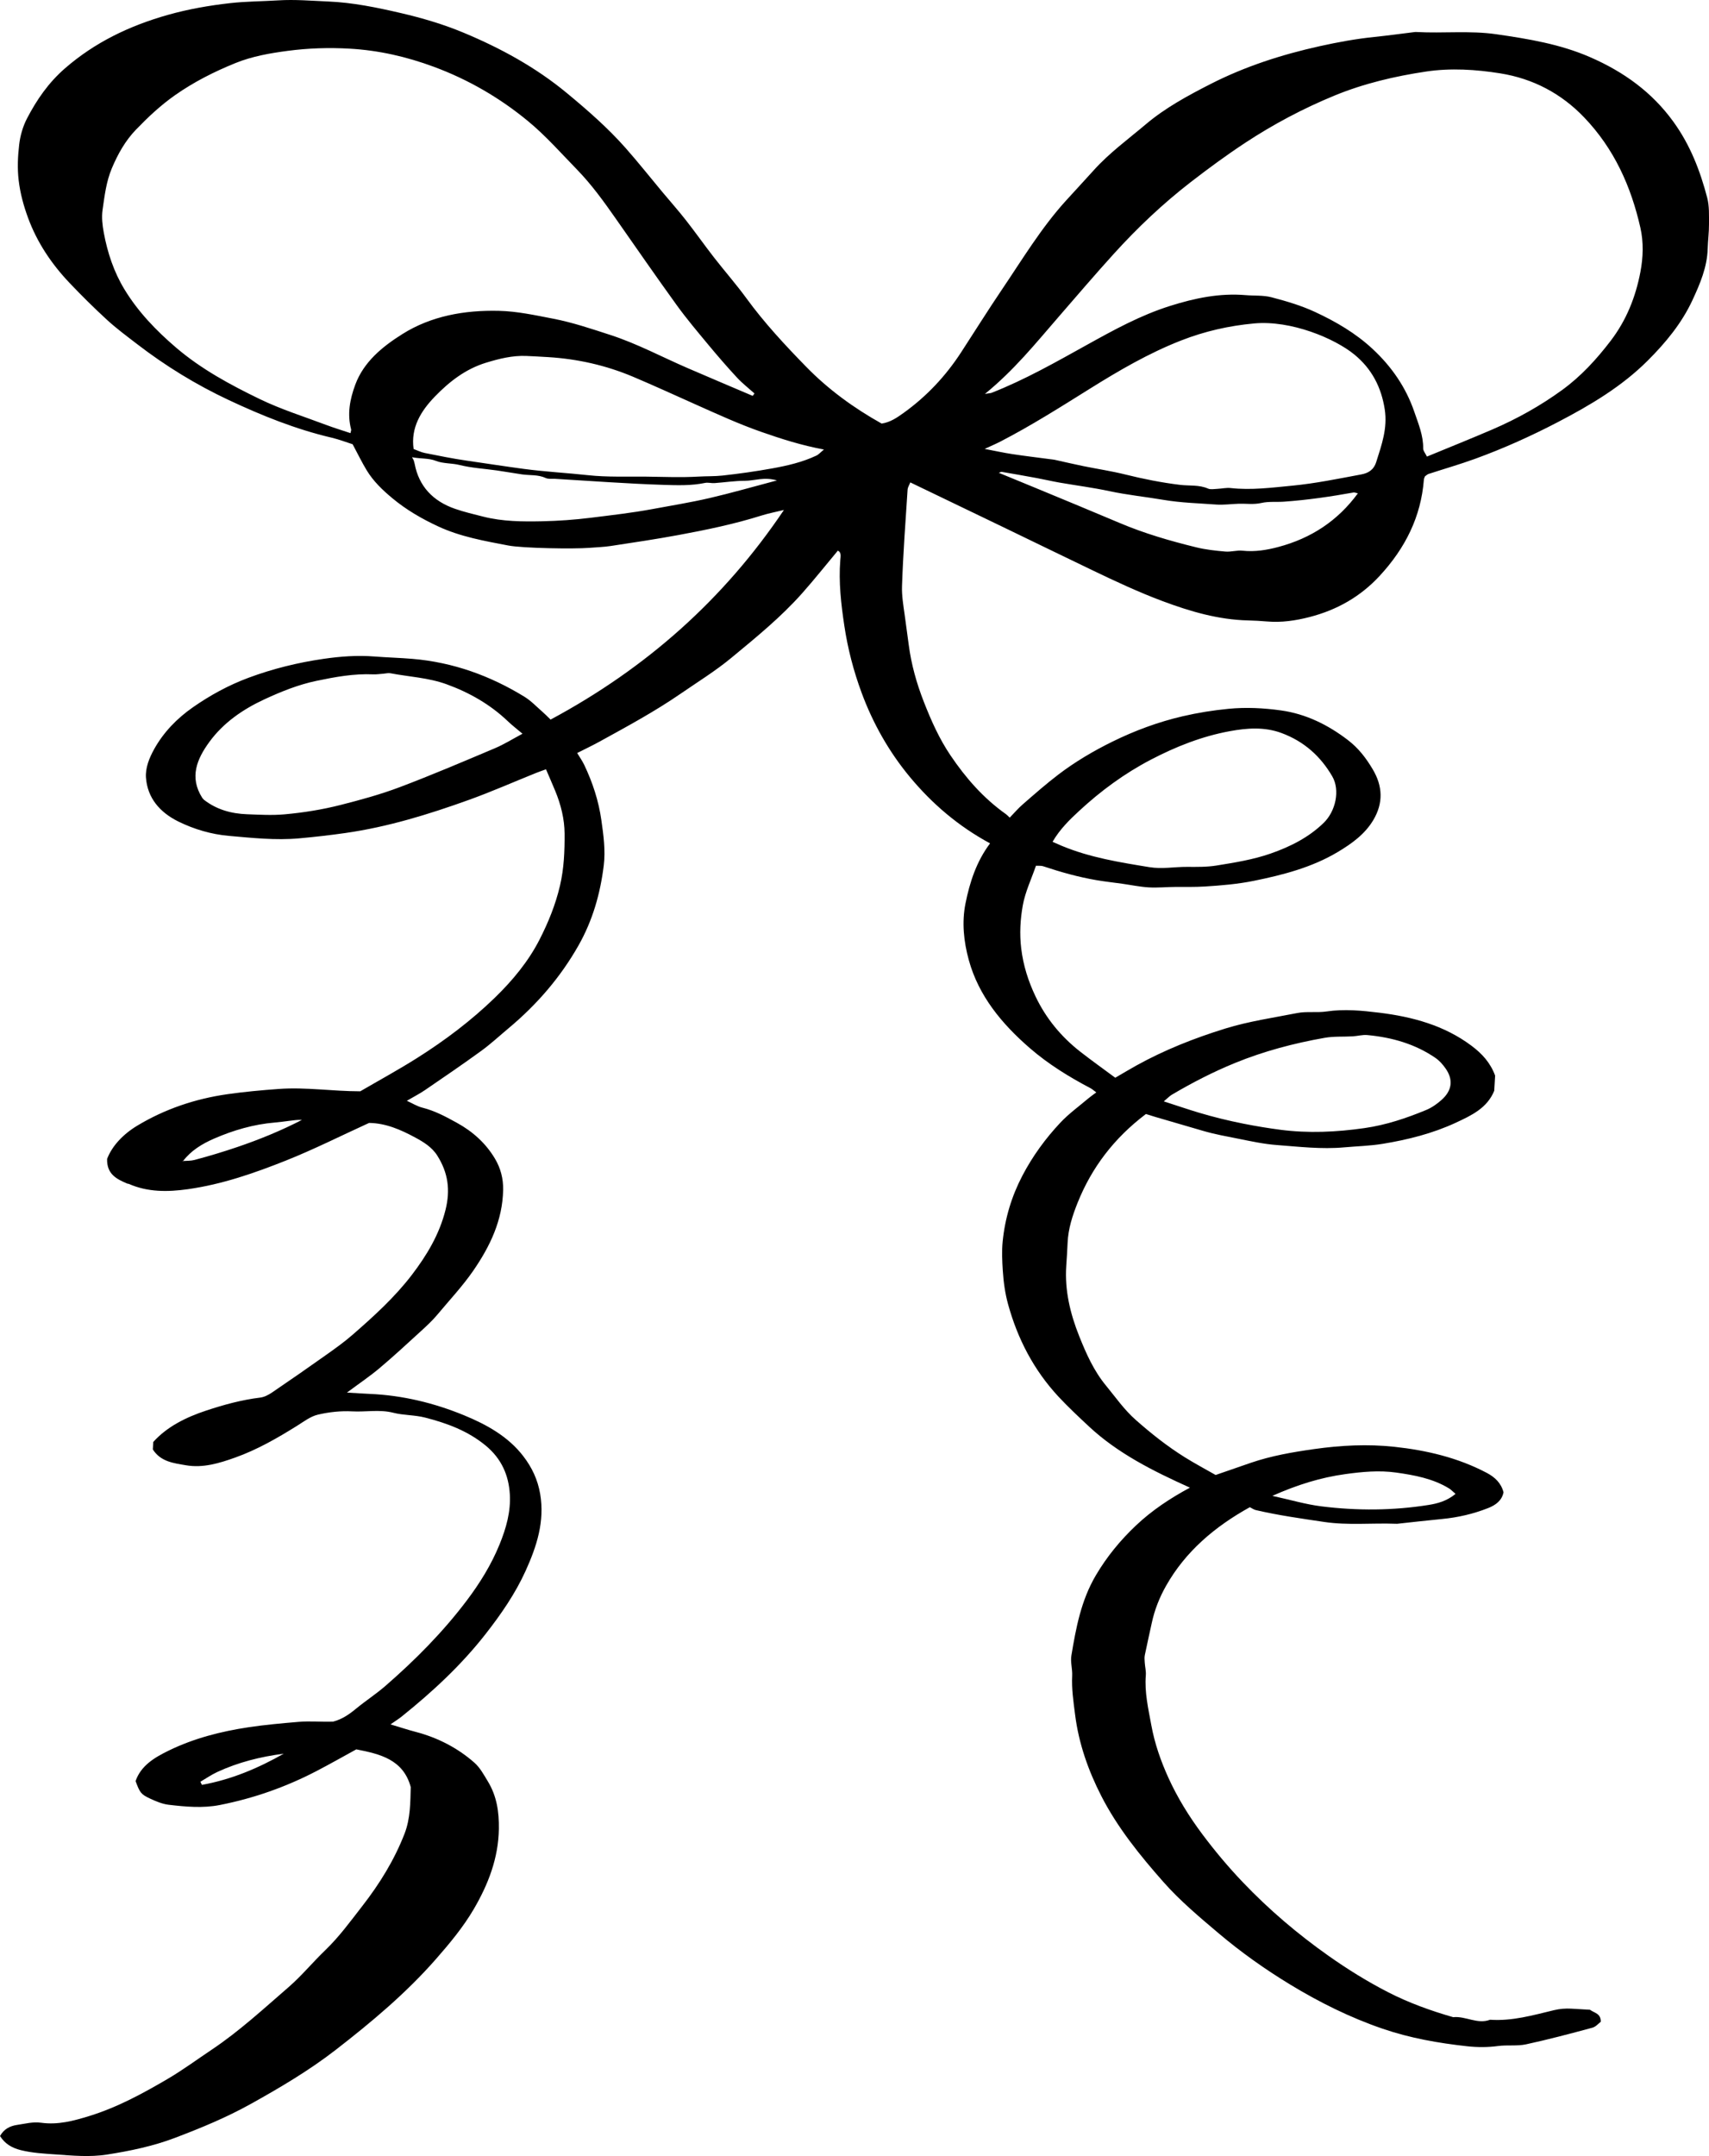<?xml version="1.0" encoding="UTF-8"?>
<svg id="Layer_2" data-name="Layer 2" xmlns="http://www.w3.org/2000/svg" viewBox="0 0 316.7 399.305">
  <g id="Layer_1-2" data-name="Layer 1">
    <path d="m168.693,89.343c5.84,2.809,11.486,5.519,17.127,8.24,5.5,2.653,10.99,5.327,16.495,7.97,4.318,2.073,8.653,4.109,13.164,5.791,5.099,1.901,10.282,3.43,15.814,3.561,1.177.028,2.355.094,3.529.194,2.671.229,5.288-.164,7.821-.813,5.13-1.315,9.48-3.798,13.035-7.644,4.756-5.145,7.657-10.962,8.185-17.817.017-.221.145-.434.208-.614.253-.17.437-.363.665-.437,2.857-.932,5.756-1.762,8.576-2.786,5.305-1.925,10.421-4.231,15.401-6.826,6.032-3.144,11.793-6.561,16.595-11.342,3.382-3.367,6.337-6.962,8.311-11.203,1.417-3.045,2.744-6.15,2.839-9.577.042-1.509.249-3.015.24-4.522-.009-1.638.08-3.336-.332-4.904-1.311-4.992-3.142-9.766-6.292-14.104-3.947-5.436-9.142-9.194-15.403-11.923-5.555-2.42-11.447-3.388-17.38-4.245-4.903-.708-9.859-.142-14.785-.413-.084-.005-.17-.015-.252-.005-2.516.307-5.026.657-7.548.916-3.42.352-6.782.967-10.126,1.707-7.057,1.562-13.859,3.754-20.247,7.012-4.222,2.154-8.382,4.405-11.977,7.44-3.299,2.786-6.819,5.35-9.701,8.561-1.707,1.902-3.461,3.766-5.177,5.661-4.562,5.042-8.019,10.802-11.78,16.36-2.609,3.855-5.071,7.8-7.611,11.697-2.812,4.316-6.301,8.068-10.57,11.142-1.229.885-2.495,1.781-4.138,2.027-5.199-2.904-9.915-6.349-13.995-10.529-3.928-4.024-7.75-8.132-11.05-12.657-1.895-2.599-4.041-5.033-6.021-7.578-1.772-2.28-3.431-4.638-5.213-6.91-1.396-1.78-2.908-3.479-4.361-5.219-2.28-2.73-4.484-5.519-6.845-8.184-3.282-3.706-7.029-6.977-10.879-10.159-5.725-4.731-12.203-8.277-19.105-11.154-3.753-1.564-7.661-2.718-11.659-3.646-4.44-1.031-8.883-1.946-13.45-2.136-3.078-.128-6.133-.402-9.248-.208-2.958.185-5.931.179-8.896.512-3.908.439-7.733,1.104-11.515,2.168-7.158,2.015-13.591,5.113-19.12,9.925-3.05,2.655-5.228,5.825-7.015,9.257-.779,1.497-1.267,3.216-1.459,4.882-.25,2.168-.355,4.348-.09,6.587.288,2.434.921,4.733,1.756,6.995,1.661,4.498,4.315,8.479,7.681,12.015,2.244,2.357,4.564,4.659,6.974,6.865,1.724,1.578,3.628,2.985,5.494,4.42,5.277,4.061,10.948,7.549,17.045,10.406,6.118,2.866,12.37,5.393,19.019,6.954,1.414.332,2.777.862,3.92,1.224.965,1.801,1.718,3.369,2.624,4.854,1.218,1.997,2.899,3.614,4.741,5.145,2.581,2.144,5.43,3.796,8.498,5.22,4.125,1.915,8.562,2.688,12.98,3.532,2.689.514,12.242.664,15.034.43,1.311-.11,2.635-.14,3.93-.337,4.19-.637,8.385-1.26,12.549-2.03,5.206-.962,10.389-2.033,15.432-3.622,1.259-.397,2.572-.642,4.135-1.024-11.116,16.522-25.468,29.285-43.243,38.824-.553-.532-.996-.997-1.481-1.418-1.105-.959-2.124-2.054-3.367-2.816-6.326-3.878-13.196-6.376-20.737-7.013-2.347-.198-4.707-.254-7.055-.439-3.162-.249-6.292-.019-9.406.431-4.784.691-9.443,1.84-13.942,3.513-3.701,1.376-7.133,3.256-10.31,5.476-2.945,2.058-5.419,4.607-7.149,7.711-.925,1.66-1.666,3.501-1.531,5.324.276,3.713,2.533,6.397,5.984,8.1,2.936,1.448,6.132,2.382,9.385,2.666,4.316.377,8.637.852,13.021.458,2.864-.257,5.7-.58,8.541-.985,7.893-1.124,15.415-3.447,22.822-6.106,4.225-1.516,8.329-3.329,12.489-5.003.584-.235,1.184-.437,1.887-.695.605,1.413,1.171,2.698,1.708,3.995,1.055,2.549,1.721,5.238,1.737,7.919.02,3.21-.102,6.429-.854,9.641-.824,3.524-2.165,6.814-3.797,10.003-2.057,4.021-4.976,7.543-8.244,10.717-4.369,4.242-9.275,7.944-14.492,11.231-3.486,2.197-7.125,4.179-10.478,6.131-5.205-.005-10.095-.798-15.067-.438-3.203.232-6.384.521-9.55.973-5.998.855-11.616,2.763-16.711,5.831-2.602,1.567-4.662,3.735-5.586,6.156-.072,2.878,1.82,3.749,3.757,4.579.074.031.174.007.248.039,3.535,1.562,7.262,1.508,10.956.99,6.353-.891,12.358-2.986,18.222-5.322,5.144-2.049,10.086-4.541,15.367-6.951,3.109.036,5.918,1.281,8.542,2.697,1.505.812,3.088,1.758,4.093,3.348,2.023,3.202,2.446,6.387,1.526,10.068-1.129,4.519-3.455,8.387-6.223,12.013-3.155,4.133-7.063,7.687-11.032,11.138-1.526,1.327-3.194,2.517-4.856,3.695-3.315,2.352-6.656,4.672-10.023,6.958-.648.44-1.434.858-2.205.951-3.438.417-6.748,1.327-9.981,2.395-3.765,1.244-7.286,2.987-9.834,5.822-.037.626-.063,1.085-.082,1.385,1.474,2.302,3.904,2.543,6.127,2.929,3.181.553,6.224-.387,9.143-1.428,4.1-1.462,7.828-3.615,11.475-5.89,1.233-.769,2.465-1.73,3.846-2.054,2.05-.481,4.245-.722,6.354-.607,2.536.138,5.059-.394,7.628.26,1.896.483,3.937.39,5.894.892,4.101,1.052,7.93,2.476,11.209,5.18,2.944,2.428,4.262,5.484,4.479,8.995.199,3.243-.678,6.323-1.915,9.348-1.521,3.723-3.63,7.13-6.053,10.341-4.386,5.812-9.533,11.011-15.09,15.835-1.713,1.487-3.65,2.741-5.405,4.187-1.268,1.045-2.576,1.973-4.27,2.421-2.088.087-4.224-.14-6.412.046-3.112.264-6.215.538-9.298,1.002-5.126.771-10.093,2.047-14.721,4.295-2.667,1.295-5.186,2.786-6.188,5.67.792,2.123.979,2.45,2.671,3.235,1.095.508,2.274,1.013,3.461,1.151,3.146.368,6.338.662,9.472.046,6.292-1.236,12.26-3.344,17.886-6.267,2.514-1.306,4.973-2.706,7.414-4.04,4.424.865,8.709,1.88,10.087,6.985-.079,2.765-.036,5.769-1.147,8.633-1.878,4.84-4.597,9.247-7.811,13.378-2.194,2.82-4.291,5.713-6.908,8.227-2.319,2.228-4.361,4.729-6.793,6.833-4.622,3.999-9.115,8.154-14.257,11.588-2.702,1.805-5.317,3.74-8.124,5.386-4.603,2.699-9.295,5.256-14.505,6.869-2.929.907-5.837,1.685-8.955,1.25-1.52-.212-2.955.191-4.415.399-1.36.194-2.488.782-3.196,2.067.9,1.398,2.112,2.184,3.884,2.62,2.139.527,4.277.634,6.431.786,3.163.222,6.338.522,9.49.028,4.278-.672,8.52-1.548,12.547-3.072,4.808-1.82,9.545-3.77,14.039-6.265,5.496-3.052,10.898-6.247,15.811-10.051,6.642-5.142,13.071-10.533,18.583-16.821,2.579-2.941,5.085-5.961,7.022-9.277,2.668-4.566,4.556-9.425,4.636-14.833.046-3.143-.381-6.071-2.039-8.795-.741-1.217-1.447-2.547-2.509-3.479-3.118-2.737-6.79-4.627-10.91-5.705-1.414-.37-2.802-.83-4.624-1.375.877-.612,1.509-1,2.078-1.457,5.714-4.585,11.032-9.519,15.513-15.24,2.893-3.693,5.534-7.519,7.449-11.74,2.052-4.523,3.566-9.144,2.695-14.248-.45-2.636-1.518-4.902-3.142-7.006-2.797-3.627-6.758-5.828-10.962-7.555-5.561-2.284-11.395-3.701-17.486-3.962-1.244-.053-2.485-.143-4.212-.245,2.288-1.703,4.261-3.028,6.057-4.541,2.615-2.202,5.118-4.522,7.636-6.824,1.072-.98,2.151-1.974,3.07-3.078,2.235-2.685,4.642-5.233,6.632-8.116,3.157-4.575,5.434-9.379,5.545-14.958.042-2.079-.453-4.026-1.526-5.821-1.674-2.802-4.046-4.967-6.987-6.591-2.064-1.14-4.122-2.256-6.468-2.842-.939-.234-1.792-.782-2.864-1.268,1.291-.755,2.382-1.311,3.377-1.991,3.492-2.386,6.99-4.766,10.405-7.249,1.791-1.302,3.412-2.811,5.108-4.227,5.246-4.381,9.584-9.425,12.91-15.281,2.641-4.652,4.047-9.621,4.687-14.811.346-2.803-.042-5.611-.438-8.41-.503-3.566-1.61-6.957-3.169-10.227-.363-.762-.866-1.465-1.315-2.212,1.5-.761,2.824-1.386,4.1-2.088,5.133-2.822,10.287-5.6,15.101-8.917,3.148-2.17,6.417-4.181,9.358-6.613,4.585-3.791,9.209-7.548,13.135-11.974,2.269-2.557,4.392-5.23,6.61-7.885.691.306.508,1.059.454,1.758-.319,4.078.142,8.096.749,12.146.636,4.248,1.711,8.377,3.195,12.391,2.084,5.636,5.037,10.905,8.953,15.621,4.103,4.939,8.965,9.113,14.859,12.294-2.521,3.35-3.769,7.198-4.556,11.134-.696,3.478-.332,7.031.616,10.478,1.827,6.642,6.113,11.816,11.353,16.348,3.37,2.915,7.185,5.272,11.175,7.37.353.185.65.464,1.097.789-.542.407-1.018.729-1.452,1.095-1.748,1.48-3.639,2.844-5.19,4.492-2.788,2.964-5.163,6.229-7.038,9.805-2.023,3.859-3.242,7.937-3.67,12.217-.179,1.788-.094,3.586.023,5.399.137,2.119.426,4.221.976,6.219,1.746,6.349,4.733,12.173,9.365,17.146,1.77,1.9,3.684,3.684,5.59,5.466,5.371,5.017,11.927,8.288,18.75,11.365-3.652,1.955-7.046,4.21-9.991,6.994-2.914,2.754-5.405,5.784-7.441,9.235-2.752,4.666-3.684,9.744-4.539,14.873-.201,1.202.21,2.488.148,3.725-.122,2.435.236,4.81.542,7.224.673,5.324,2.43,10.323,4.869,15.081,2.986,5.826,7.145,10.976,11.529,15.931,3.062,3.46,6.632,6.453,10.188,9.459,4.152,3.51,8.587,6.658,13.255,9.493,5.41,3.286,11.081,6.114,17.156,8.193,5.085,1.741,10.334,2.662,15.664,3.246,1.898.208,3.8.211,5.718-.046,1.711-.23,3.524.047,5.19-.312,4.133-.89,8.217-1.982,12.294-3.079.638-.171,1.138-.793,1.55-1.096.042-1.566-1.207-1.629-2.004-2.229-1.118-.066-2.293-.143-3.47-.202-1.076-.054-2.106.021-3.187.279-3.884.93-7.751,2.057-11.852,1.773-2.352.899-4.527-.719-6.833-.473-4.168-1.197-8.237-2.661-12.064-4.626-3.85-1.977-7.517-4.251-11.036-6.735-5.766-4.067-11.08-8.595-15.898-13.646-2.696-2.826-5.183-5.793-7.511-8.906-2.454-3.283-4.58-6.726-6.25-10.389-1.425-3.126-2.56-6.376-3.178-9.752-.562-3.069-1.282-6.12-1.025-9.271.062-.762-.144-1.543-.195-2.318-.031-.47-.083-.957.009-1.411.401-1.979.862-3.947,1.281-5.923.519-2.444,1.432-4.754,2.67-6.938,3.582-6.318,8.976-10.917,15.512-14.538.378.188.717.445,1.1.534,4.18.975,8.435,1.57,12.678,2.199,4.4.653,8.849.171,13.274.336.084.003.169.013.252.004,2.769-.296,5.534-.621,8.307-.885,2.958-.282,5.804-.945,8.542-2.022,1.445-.568,2.555-1.418,2.857-2.919-.438-1.712-1.603-2.81-3.096-3.598-5.34-2.818-11.158-4.192-17.153-4.835-4.961-.532-9.911-.276-14.865.425-3.981.563-7.901,1.241-11.685,2.531-2.153.734-4.298,1.486-6.551,2.266-1.87-1.068-3.816-2.103-5.677-3.261-3.266-2.032-6.238-4.391-9.11-6.923-2.181-1.922-3.749-4.214-5.533-6.374-2.26-2.734-3.681-5.95-4.963-9.156-1.667-4.168-2.704-8.496-2.399-13.007.097-1.427.19-2.855.251-4.284.111-2.602.904-5.048,1.868-7.448,2.606-6.486,6.737-11.931,12.644-16.401.508.158,1.119.358,1.734.538,2.976.871,5.952,1.739,8.929,2.604,2.132.62,4.315,1.006,6.494,1.442,2.345.469,4.702.982,7.061,1.159,4.157.312,8.308.812,12.521.433,2.371-.213,4.774-.266,7.123-.651,4.694-.768,9.279-1.921,13.574-3.916,2.904-1.349,5.812-2.709,7.113-5.915.055-.929.115-1.956.165-2.805-.884-2.396-2.427-4.069-4.378-5.53-5.038-3.773-10.943-5.371-17.112-6.125-3.206-.392-6.469-.711-9.743-.226-1.786.265-3.686-.052-5.443.294-4.464.88-8.976,1.523-13.349,2.877-5.729,1.775-11.228,3.948-16.418,6.818-1.271.703-2.513,1.452-3.951,2.286-2.174-1.612-4.352-3.161-6.453-4.799-3.591-2.799-6.377-6.196-8.3-10.214-1.365-2.853-2.296-5.777-2.674-8.921-.327-2.719-.176-5.4.295-8.009.447-2.475,1.58-4.835,2.437-7.319.525.031.961-.031,1.33.092,3.261,1.086,6.545,2.013,9.971,2.592,1.553.262,3.111.428,4.666.647,1.638.23,3.268.578,4.913.676,1.645.098,3.304-.074,4.957-.082,1.822-.009,3.631.036,5.466-.078,3.046-.19,6.075-.445,9.041-1.045,5.458-1.104,10.833-2.503,15.608-5.36,2.604-1.557,5.033-3.31,6.584-5.938,1.845-3.126,1.722-6.222-.103-9.318-1.218-2.066-2.635-3.94-4.636-5.469-3.676-2.809-7.756-4.834-12.38-5.481-3.191-.446-6.446-.618-9.74-.299-2.872.278-5.681.729-8.456,1.372-4.555,1.055-8.905,2.667-13.058,4.71-3.521,1.732-6.888,3.723-9.98,6.071-2.285,1.735-4.433,3.635-6.595,5.509-.879.762-1.633,1.651-2.451,2.489-.32-.297-.482-.487-.683-.629-4.205-2.975-7.467-6.72-10.283-10.883-2.111-3.12-3.603-6.493-4.946-9.921-1.338-3.414-2.327-6.928-2.803-10.567-.242-1.849-.49-3.7-.751-5.542-.251-1.774-.553-3.576-.495-5.321.199-5.955.643-11.902,1.032-17.849.032-.49.351-.962.511-1.376Zm68.181,11.963c-2.128.564-4.33.93-6.609.685-1.042-.112-2.135.251-3.184.161-1.811-.155-3.643-.355-5.399-.785-4.833-1.184-9.604-2.566-14.183-4.506-5.161-2.187-10.349-4.317-15.528-6.466-2.245-.932-4.497-1.85-6.877-2.828.233-.078.408-.2.555-.175,2.188.375,4.374.758,6.556,1.163,1.374.255,2.734.578,4.11.818,3.091.538,6.214.934,9.277,1.589,3.326.711,6.705,1.053,10.04,1.618,3.241.548,6.477.621,9.716.862,1.388.104,2.799-.105,4.2-.147,1.402-.042,2.776.185,4.218-.146,1.324-.305,2.783-.138,4.188-.238,4.347-.309,8.627-.938,12.895-1.705.146-.026.314.06.783.161-3.728,5.088-8.658,8.323-14.756,9.939Zm-40.826-42.479c3.45-3.973,6.866-7.974,10.406-11.874,4.342-4.784,9.052-9.243,14.215-13.234,3.269-2.527,6.604-4.979,10.084-7.269,5.23-3.441,10.745-6.365,16.569-8.758,5.414-2.225,11.148-3.574,16.961-4.443,4.553-.681,9.232-.385,13.751.34,6.078.975,11.303,3.741,15.521,8.144,5.615,5.86,8.702,12.837,10.426,20.423.62,2.728.519,5.541.003,8.236-.88,4.597-2.567,8.893-5.537,12.768-2.607,3.402-5.472,6.531-8.96,9.067-3.983,2.895-8.319,5.326-12.908,7.301-3.954,1.702-7.957,3.301-12.15,5.033-.29-.603-.702-1.062-.695-1.511.036-2.391-.885-4.561-1.641-6.773-1.542-4.51-4.19-8.371-7.765-11.683-3.104-2.877-6.728-5.006-10.616-6.81-2.6-1.206-5.335-2.008-8.087-2.729-1.513-.396-3.176-.26-4.768-.396-4.857-.413-9.455.557-14.024,1.997-5.511,1.737-10.464,4.47-15.42,7.218-5.749,3.188-11.458,6.441-17.637,8.869-.206.081-.449.078-1.254.208,5.42-4.416,9.38-9.347,13.527-14.123Zm-10.674,22.957c5.721-2.95,11.124-6.381,16.555-9.769,5.423-3.384,10.949-6.615,16.978-8.968,4.318-1.685,8.791-2.713,13.514-3.146,6.831-.625,14.908,2.772,18.554,5.756,3.247,2.657,5.002,6.074,5.635,10.157.542,3.492-.564,6.551-1.576,9.746-.474,1.497-1.5,2.069-2.78,2.308-4.245.791-8.494,1.669-12.791,2.081-3.773.361-7.578.863-11.415.438-.801-.089-1.633.115-2.453.149-.58.024-1.247.163-1.73-.048-1.673-.732-3.452-.482-5.176-.69-3.441-.415-6.819-1.092-10.179-1.925-2.549-.632-5.164-1.019-7.743-1.545-1.765-.36-3.518-.776-5.277-1.162-.243-.053-.493-.073-.74-.106-2.387-.316-4.78-.599-7.159-.959-1.606-.243-3.195-.596-5.122-.963,1.153-.535,2.047-.911,2.904-1.353Zm-93.672,56.796c-5.847,2.47-11.689,4.963-17.636,7.208-3.55,1.34-7.257,2.354-10.957,3.293-3.383.859-6.838,1.416-10.359,1.734-2.354.213-4.65.071-6.971-.015-2.951-.109-5.675-.874-8-2.693-.107-.123-.231-.236-.317-.371-2.394-3.79-.982-7.16,1.342-10.337,2.588-3.539,6.18-6.026,10.218-7.893,3.085-1.426,6.258-2.71,9.646-3.416,3.449-.719,6.909-1.357,10.48-1.201.653.029,1.312-.079,1.967-.126.408-.029.834-.152,1.221-.078,3.468.661,7.048.821,10.394,2.032,4.289,1.553,8.141,3.769,11.397,6.875.809.771,1.707,1.458,2.697,2.297-1.823.968-3.407,1.967-5.122,2.691Zm-47.768,73.867c-2.613.888-5.245,1.679-7.911,2.383-.664.175-1.391.141-2.093.191-.013.017-.027.032-.04.049-.034.014-.068.028-.098.041-.083.132-.054.087,0,0-.027.012-.048.02-.064.027-.029.012-.028.012,0,0,.015-.006.028-.012.064-.027.017-.026.035-.055.054-.085.028-.002.056-.003.084-.005,1.469-1.932,3.511-3.178,5.749-4.15,3.575-1.553,7.3-2.641,11.25-2.977.893-.076,1.781-.198,2.67-.311.773-.099,1.543-.214,2.351-.175-3.876,2.002-7.88,3.634-12.016,5.04Zm-6.518,118.117l-.281-.578c1.039-.608,2.032-1.302,3.124-1.807,3.88-1.797,8.017-2.84,12.316-3.39-4.741,2.695-9.722,4.794-15.158,5.775Zm28.414-259.302c-.994,2.692-1.515,5.424-.761,8.273.037.138-.05.304-.124.682-1.519-.509-3.03-.965-4.5-1.518-4.111-1.548-8.346-2.874-12.272-4.772-5.503-2.66-10.883-5.565-15.54-9.543-3.731-3.188-7.052-6.655-9.558-10.773-1.987-3.266-3.16-6.827-3.842-10.513-.254-1.375-.427-2.831-.231-4.195.374-2.602.672-5.229,1.717-7.718,1.102-2.623,2.5-5.125,4.475-7.169,2.221-2.3,4.556-4.506,7.267-6.405,3.492-2.446,7.23-4.333,11.18-5.934,3.102-1.257,6.416-1.83,9.723-2.265,3.769-.496,7.57-.616,11.406-.401,5.423.304,10.583,1.494,15.622,3.357,6.448,2.384,12.276,5.793,17.458,10.066,3.276,2.702,6.094,5.907,9.052,8.945,2.719,2.793,4.976,5.925,7.188,9.083,3.757,5.36,7.477,10.745,11.315,16.053,1.835,2.537,3.874,4.947,5.884,7.367,1.708,2.056,3.461,4.081,5.283,6.046.983,1.06,2.153,1.966,3.239,2.941-.108.15-.217.3-.326.45-4.02-1.714-8.047-3.413-12.059-5.146-4.776-2.063-9.354-4.528-14.351-6.148-3.493-1.132-6.951-2.306-10.585-3.006-3.334-.642-6.656-1.374-10.056-1.453-6.379-.148-12.543.957-17.871,4.305-3.71,2.332-7.167,5.148-8.734,9.392Zm65.633,20.988c-3.479.805-7.022,1.376-10.541,2.03-3.771.7-7.583,1.13-11.394,1.606-3.019.376-6.067.593-9.064.655-3.629.075-7.324.058-10.956-.868-1.743-.444-3.513-.856-5.195-1.441-4.098-1.425-6.681-4.178-7.47-8.311-.043-.228-.117-.452-.186-.676-.023-.075-.074-.142-.302-.564,1.684.32,3.043.131,4.448.682,1.335.523,2.906.393,4.376.76,2.235.558,4.588.677,6.888,1.007,1.552.222,3.095.5,4.646.726,1.468.214,2.989.011,4.41.671.491.228,1.158.119,1.746.154,6.714.395,13.425.91,20.144,1.119,2.521.079,5.11.167,7.634-.361.555-.116,1.176.075,1.758.034,1.882-.131,3.759-.427,5.64-.427,1.779,0,3.532-.769,5.925-.068-4.525,1.195-8.488,2.342-12.508,3.272Zm19.819-7.872c-2.58,1.22-5.371,1.866-8.18,2.372-3.044.549-6.119.984-9.199,1.323-1.464.161-2.962.105-4.446.192-3.231.188-6.487.05-9.732.009-3.582-.045-7.191.121-10.735-.265-3.982-.433-7.99-.64-11.948-1.17-3.52-.471-7.036-1.019-10.555-1.528-2.606-.377-5.19-.902-7.773-1.416-.707-.141-1.371-.481-2.066-.735-.567-3.941,1.354-7.049,3.938-9.714,2.632-2.714,5.642-5.1,9.497-6.274,2.43-.74,4.875-1.356,7.462-1.247,1.344.057,2.687.133,4.03.214,5.476.334,10.746,1.529,15.761,3.646,3.894,1.644,7.73,3.41,11.589,5.13,4.007,1.787,7.991,3.619,12.155,5.073,3.684,1.287,7.394,2.483,11.606,3.265-.607.496-.951.91-1.403,1.124Zm98.041,188.628c3.141-.434,6.262-.725,9.391-.286,3.406.479,6.807,1.109,9.79,2.924.391.238.706.587,1.227,1.03-1.635,1.331-3.324,1.78-5,2.046-6.591,1.049-13.239,1.083-19.862.259-2.907-.362-5.75-1.212-9.086-1.942,4.625-2.052,8.933-3.396,13.541-4.032Zm-32.176-70.257c3.762-2.221,7.647-4.224,11.727-5.889,5.342-2.18,10.916-3.652,16.625-4.657,1.688-.297,3.459-.171,5.19-.271.898-.052,1.805-.318,2.684-.237,4.569.424,8.874,1.649,12.639,4.238.733.504,1.358,1.215,1.864,1.937,1.468,2.092,1.231,4.089-.74,5.841-.833.741-1.805,1.43-2.846,1.86-3.669,1.514-7.392,2.775-11.434,3.355-5.212.747-10.408.984-15.594.309-2.254-.294-4.545-.672-6.804-1.121-2.826-.562-5.599-1.237-8.341-2.061-2.017-.606-4.01-1.287-6.451-2.076.752-.63,1.077-.988,1.481-1.227Zm-17.151-52.58c3.987-3.685,8.349-6.905,13.275-9.476,4.633-2.418,9.452-4.327,14.629-5.278,3.147-.578,6.388-.833,9.557.335,4.236,1.562,7.292,4.354,9.435,8.047,1.463,2.52.651,6.415-1.599,8.601-2.771,2.693-6.183,4.414-9.87,5.695-3.231,1.122-6.625,1.661-9.999,2.207-1.778.287-3.629.257-5.448.247-2.325-.013-4.639.434-6.974.054-5.512-.897-11.024-1.782-16.201-3.934-.522-.217-1.037-.449-1.75-.759,1.341-2.32,3.133-4.066,4.943-5.739Z" stroke-width="0"/>
  </g>
</svg>
